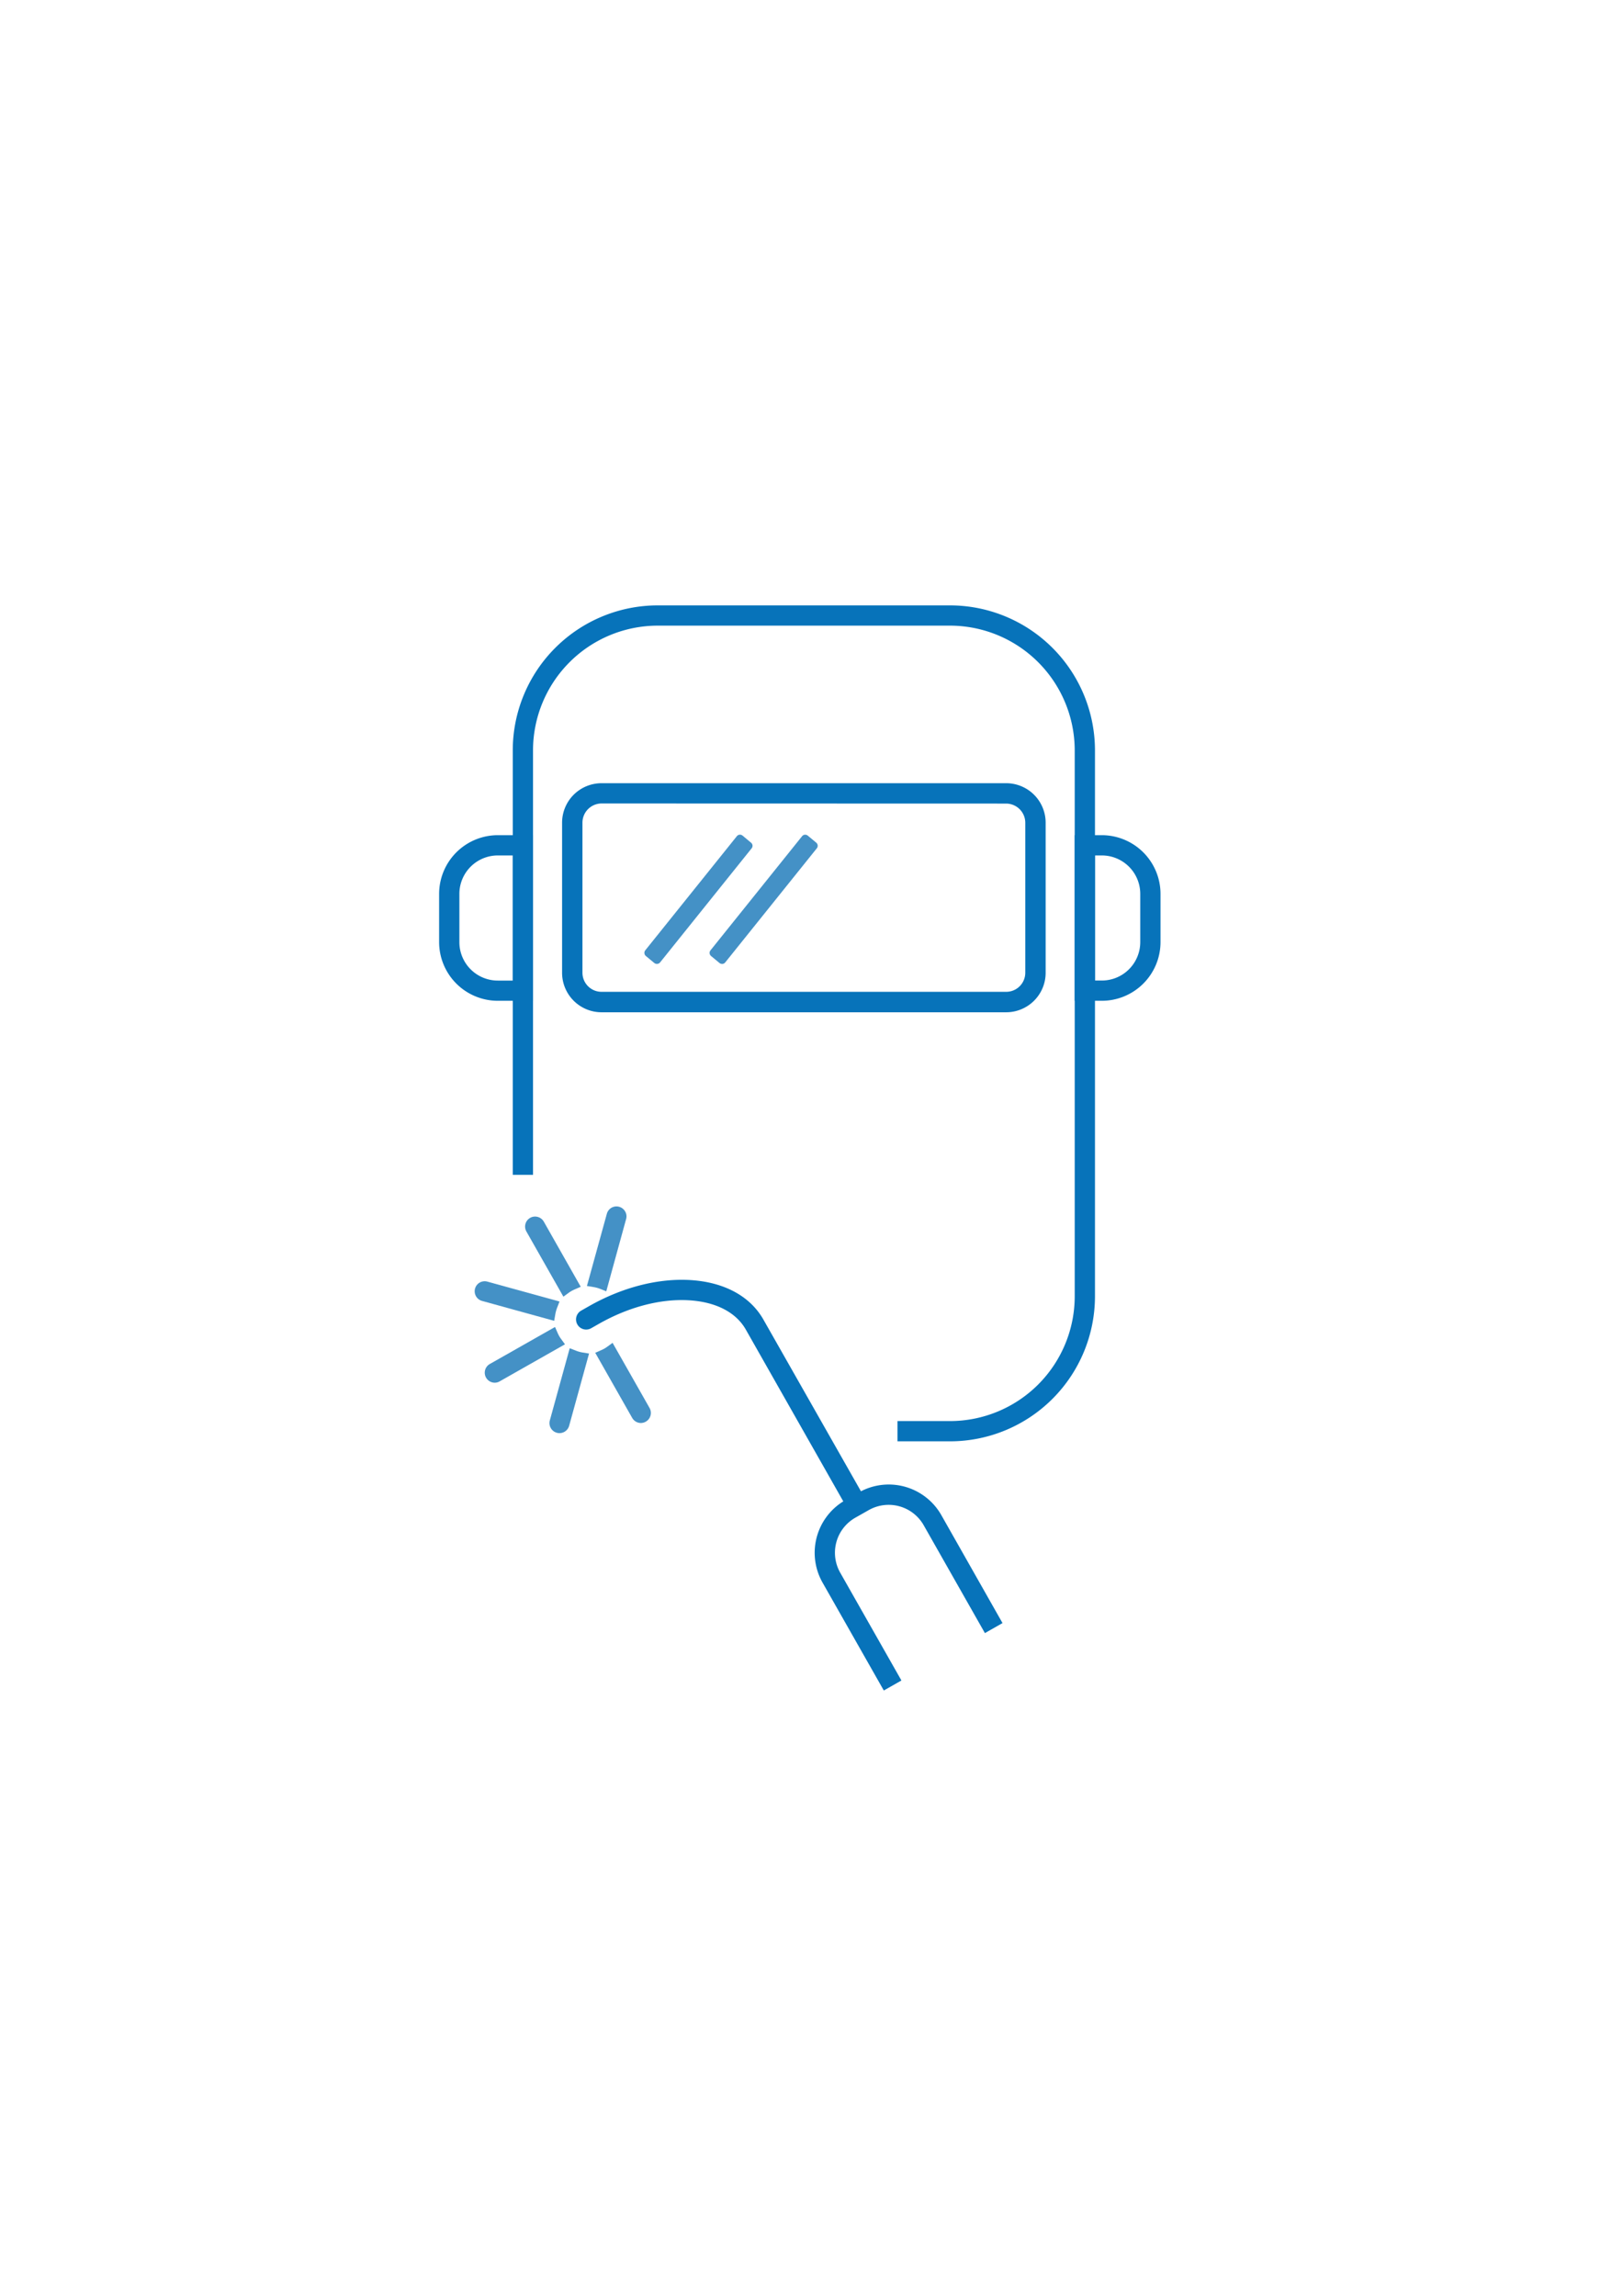 <svg id="Layer_1" data-name="Layer 1" xmlns="http://www.w3.org/2000/svg" viewBox="0 0 595.28 841.89"><defs><style>.cls-1{fill:#0773ba;}.cls-2{fill:#4491c6;}.cls-3{opacity:0;}</style></defs><title>Artboard 1 copy 7</title><path class="cls-1" d="M369.05,371.21H220.63a14.48,14.48,0,0,1-14.47-14.46V301.68a14.48,14.48,0,0,1,14.47-14.47H369.05a14.48,14.48,0,0,1,14.47,14.47v55.07A14.48,14.48,0,0,1,369.05,371.21ZM220.63,294.64a7.05,7.05,0,0,0-7,7v55.07a7,7,0,0,0,7,7H369.05a7,7,0,0,0,7-7V301.68a7.05,7.05,0,0,0-7-7Z"/><path class="cls-1" d="M345.27,555.63a22.18,22.18,0,0,0-29.49-8.76L280,483.9c-4.88-8.6-14.41-13.74-26.82-14.49-11.83-.71-25,2.68-37.1,9.55l-2.92,1.66a3.71,3.71,0,1,0,3.66,6.46l2.92-1.66c10.87-6.16,22.58-9.22,33-8.59,9.82.59,17.21,4.4,20.81,10.74l35.75,63a22.17,22.17,0,0,0-7.59,29.81l22.45,39.54,6.46-3.67-22.45-39.54a14.79,14.79,0,0,1,5.55-20.16l4.91-2.78a14.79,14.79,0,0,1,20.16,5.55l22.45,39.55,6.46-3.67Z"/><path class="cls-2" d="M224,495.71l12.34,21.73a1.45,1.45,0,0,1-2.52,1.43l-12.34-21.73a14.32,14.32,0,0,0,1.3-.65A12.66,12.66,0,0,0,224,495.71Z"/><path class="cls-2" d="M235.09,521.83a3.69,3.69,0,0,1-3.21-1.86l-13.56-23.89,2.28-1q.54-.24,1.08-.54a9.65,9.65,0,0,0,1-.65l2-1.46,13.57,23.9a3.68,3.68,0,0,1-1.38,5A3.75,3.75,0,0,1,235.09,521.83Z"/><path class="cls-2" d="M197.52,449.07l12.34,21.73a14.32,14.32,0,0,0-1.3.65,14,14,0,0,0-1.22.78L195,450.5a1.44,1.44,0,1,1,2.51-1.43Z"/><path class="cls-2" d="M206.64,475.5l-13.57-23.9a3.67,3.67,0,0,1,1.38-5,3.68,3.68,0,0,1,5,1.38L213,471.87l-2.29,1q-.54.24-1.08.54a11.52,11.52,0,0,0-1,.64Z"/><g class="cls-3"><path class="cls-2" d="M251.11,463.85a1.43,1.43,0,0,1-.54,2l-21.73,12.34a14.32,14.32,0,0,0-.65-1.3,12.66,12.66,0,0,0-.78-1.22l21.73-12.34A1.44,1.44,0,0,1,251.11,463.85Z"/><path class="cls-2" d="M227.77,481.32l-1-2.28a8.94,8.94,0,0,0-.54-1.07,10.36,10.36,0,0,0-.64-1l-1.47-2L248,461.37a3.58,3.58,0,0,1,2.79-.35,3.63,3.63,0,0,1,2.22,1.72h0a3.67,3.67,0,0,1-1.38,5Z"/></g><path class="cls-2" d="M203.15,491.08c.25.42.5.83.78,1.22L182.2,504.64a1.45,1.45,0,0,1-1.43-2.52l21.73-12.34A14.32,14.32,0,0,0,203.15,491.08Z"/><path class="cls-2" d="M181.49,507.05a3.67,3.67,0,0,1-1.82-6.87l23.9-13.56,1,2.28a11.91,11.91,0,0,0,.54,1.07h0a11.61,11.61,0,0,0,.65,1l1.46,2-23.9,13.56A3.58,3.58,0,0,1,181.49,507.05Z"/><path class="cls-2" d="M213.26,498.16l-6.64,24.09a1.43,1.43,0,0,1-.68.87,1.4,1.4,0,0,1-1.1.14,1.45,1.45,0,0,1-1-1.78l6.64-24.09A14.25,14.25,0,0,0,213.26,498.16Z"/><path class="cls-2" d="M205.23,525.54a3.62,3.62,0,0,1-1-.13,3.69,3.69,0,0,1-2.57-4.51l7.3-26.49,2.31.9a11.21,11.21,0,0,0,2.33.65l2.45.4-7.3,26.48a3.68,3.68,0,0,1-3.54,2.7Z"/><path class="cls-2" d="M227.51,446.45l-6.64,24.1a14.06,14.06,0,0,0-2.79-.77l6.65-24.09a1.44,1.44,0,0,1,1.78-1A1.43,1.43,0,0,1,227.51,446.45Z"/><path class="cls-2" d="M222.37,473.53l-2.31-.91a11.74,11.74,0,0,0-2.34-.64l-2.45-.4,7.31-26.49a3.69,3.69,0,0,1,1.72-2.21,3.67,3.67,0,0,1,5,1.39,3.56,3.56,0,0,1,.34,2.78Zm4.51-27.26h0Z"/><g class="cls-3"><path class="cls-2" d="M255,494.8a1.45,1.45,0,0,1-.68.88,1.42,1.42,0,0,1-1.09.13l-24.1-6.64a13.59,13.59,0,0,0,.77-2.79L254,493A1.45,1.45,0,0,1,255,494.8Z"/><path class="cls-2" d="M253.58,498.1a3.48,3.48,0,0,1-1-.15l-26.46-7.29.91-2.3a12.12,12.12,0,0,0,.64-2.34l.4-2.45,26.48,7.3a3.67,3.67,0,0,1,2.57,4.53h0a3.72,3.72,0,0,1-3.53,2.7Zm1.38-3.3h0Zm-1.2-1.14h0Z"/></g><path class="cls-2" d="M202.25,478.77a14,14,0,0,0-.77,2.78l-24.09-6.64a1.45,1.45,0,0,1,.77-2.79Z"/><path class="cls-2" d="M203.26,484.36l-26.46-7.3a3.67,3.67,0,1,1,1.95-7.08l26.47,7.29-.89,2.3a12.9,12.9,0,0,0-.65,2.36Z"/><path class="cls-2" d="M275.44,309l-1.56-1.3h0l-1.52-1.27a1.56,1.56,0,0,0-1.1-.34,1.49,1.49,0,0,0-1,.55l-33.59,41.85a1.51,1.51,0,0,0,.21,2.08l1.56,1.29h0l1.52,1.26a1.47,1.47,0,0,0,1,.35h.15a1.49,1.49,0,0,0,1-.55l33.59-41.85A1.47,1.47,0,0,0,275.44,309Z"/><path class="cls-2" d="M299.36,309l-1.56-1.3h0l-1.52-1.26a1.57,1.57,0,0,0-1.1-.34,1.49,1.49,0,0,0-1,.55l-33.59,41.85a1.5,1.5,0,0,0,.21,2.08l1.56,1.29h0l1.52,1.26a1.47,1.47,0,0,0,.95.35H265a1.49,1.49,0,0,0,1-.55l33.59-41.85A1.48,1.48,0,0,0,299.36,309Z"/><path class="cls-1" d="M348.47,222H241.22a53.2,53.2,0,0,0-53.15,53.14V430.83h7.43V275.14a45.77,45.77,0,0,1,45.72-45.71H348.47a45.77,45.77,0,0,1,45.71,45.71V475.4a45.77,45.77,0,0,1-45.71,45.72h-19.3v7.43h19.37a53.21,53.21,0,0,0,53.07-53.15V275.14A53.2,53.2,0,0,0,348.47,222Z"/><path class="cls-1" d="M195.5,367H182.58a21.54,21.54,0,0,1-21.52-21.52V327.78a21.54,21.54,0,0,1,21.52-21.51H195.5ZM182.58,313.7a14.1,14.1,0,0,0-14.09,14.08V345.5a14.1,14.1,0,0,0,14.09,14.09h5.49V313.7Z"/><path class="cls-1" d="M404.13,367h-9.95V306.27h9.95a21.54,21.54,0,0,1,21.52,21.51V345.5A21.54,21.54,0,0,1,404.13,367Zm-2.52-7.43h2.52a14.1,14.1,0,0,0,14.09-14.09V327.78a14.1,14.1,0,0,0-14.09-14.08h-2.52Z"/></svg>